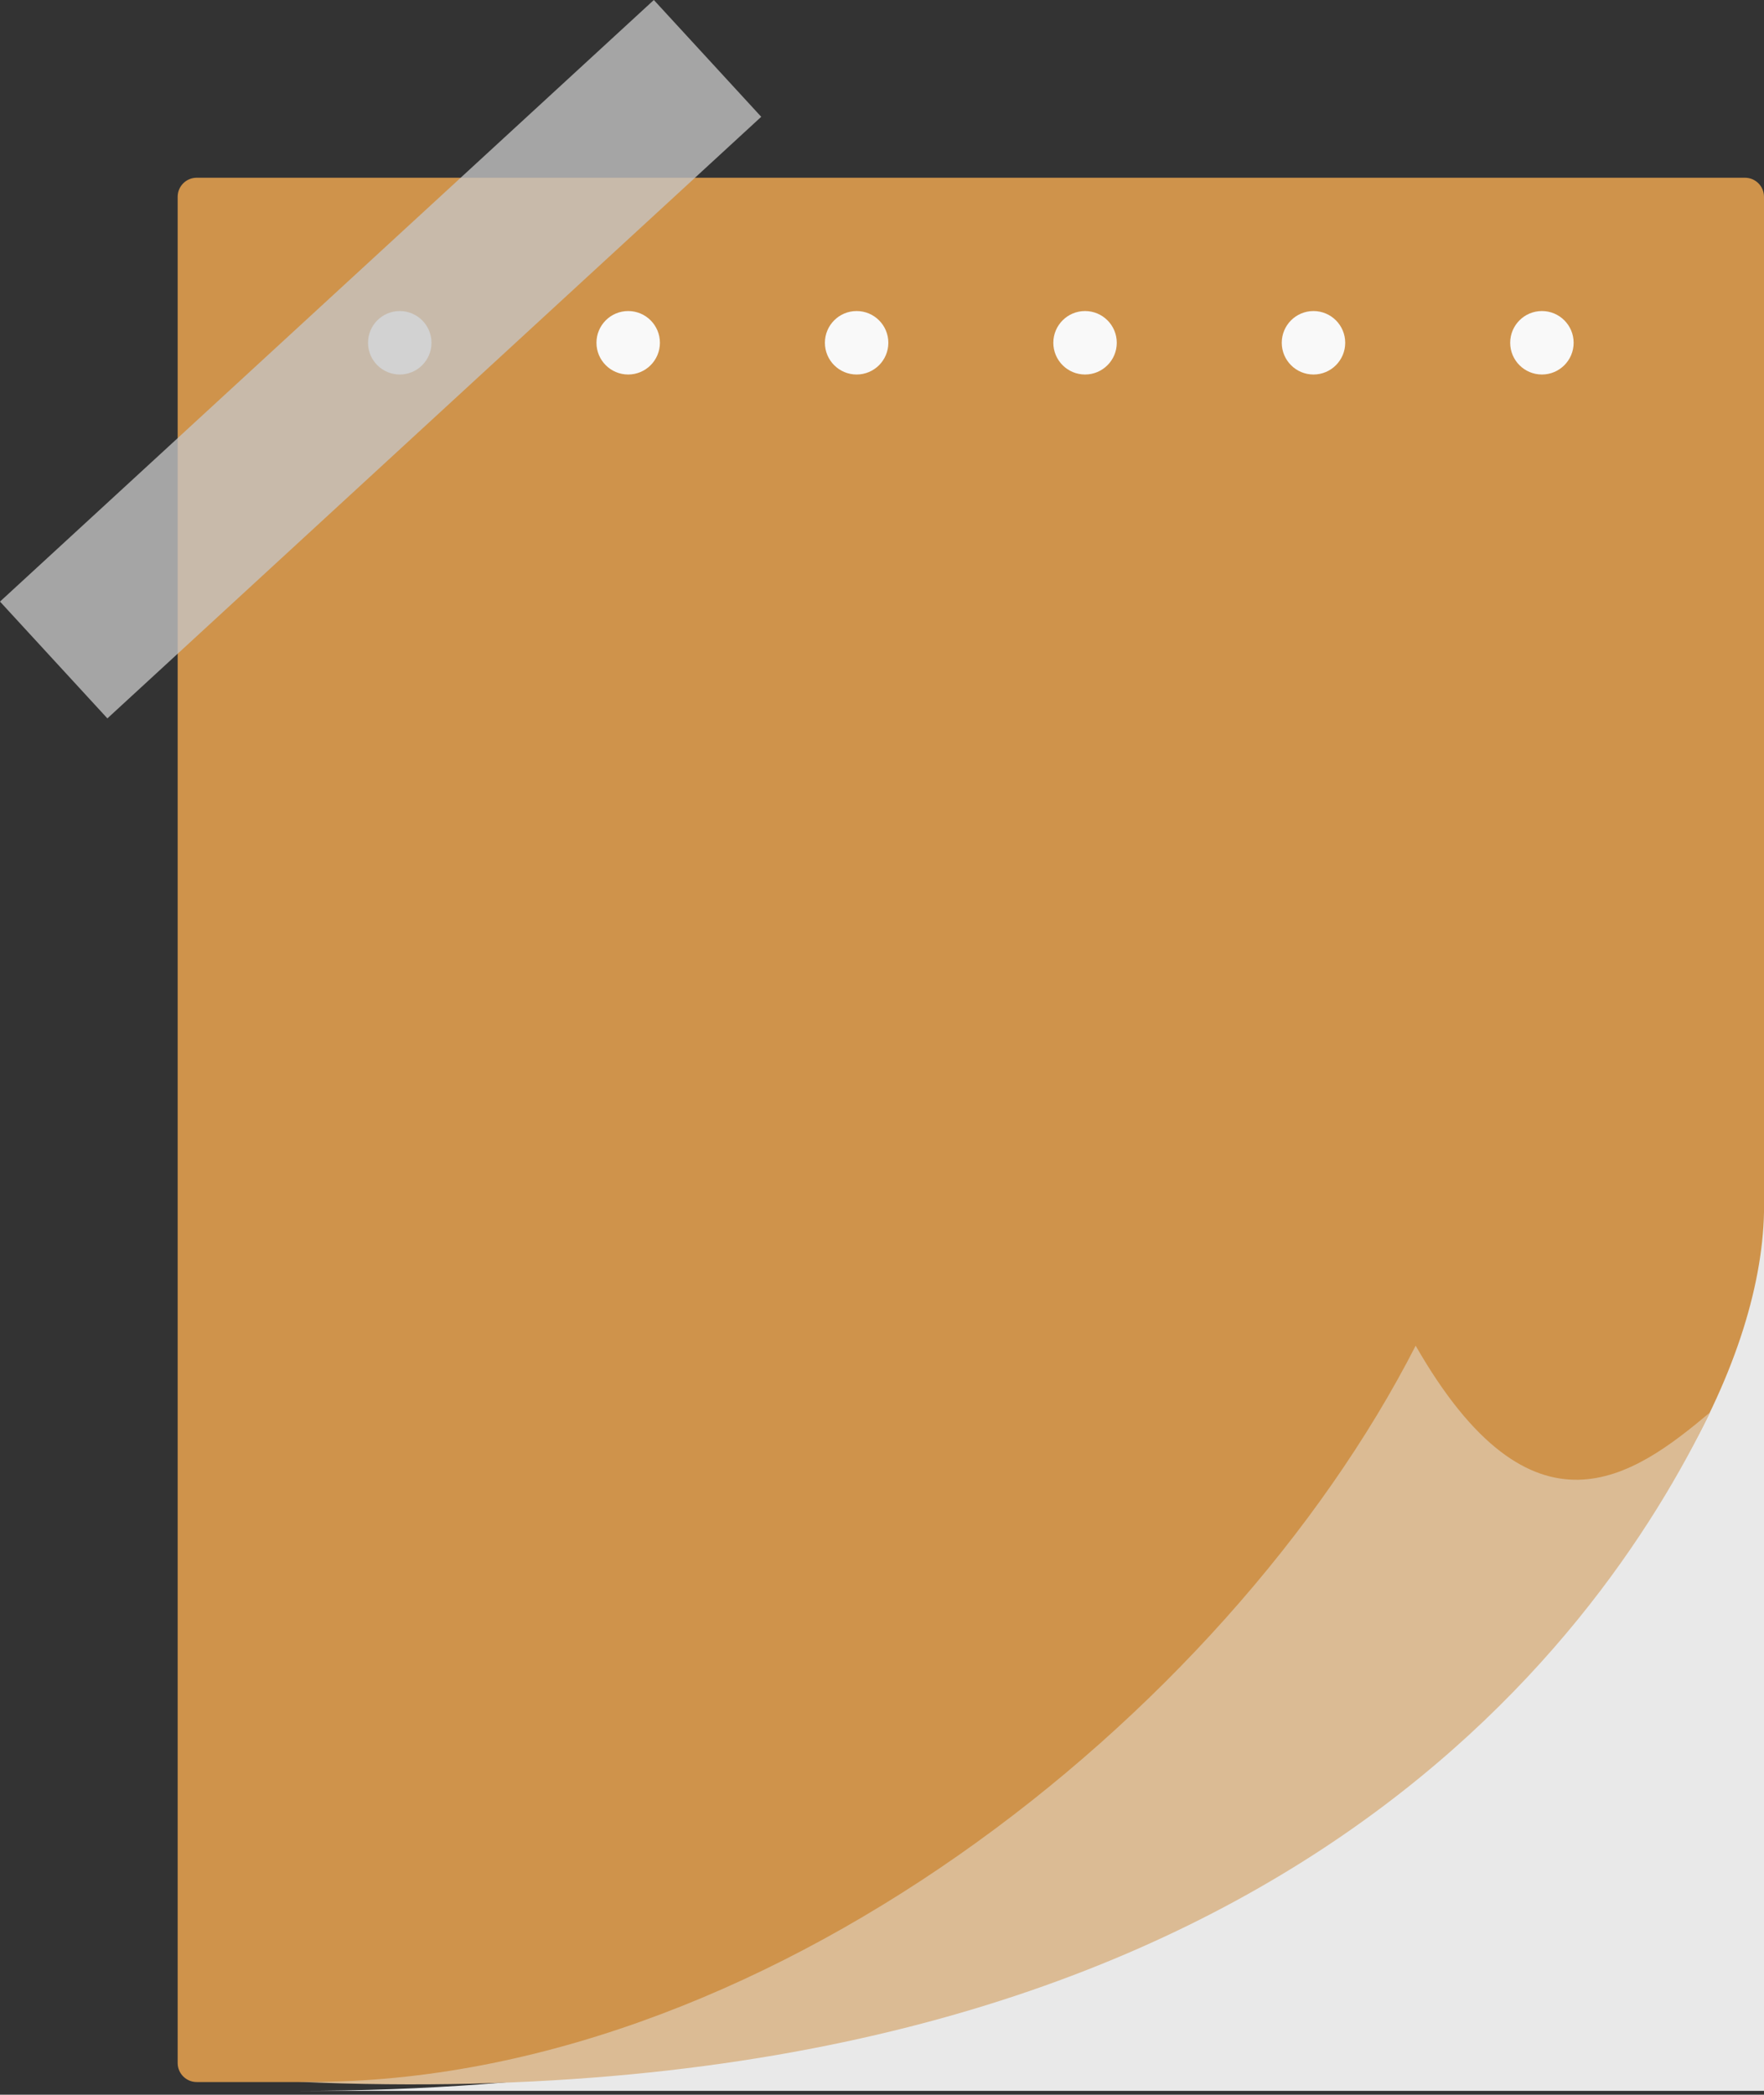 <svg width="278" height="330" viewBox="0 0 278 330" fill="none" xmlns="http://www.w3.org/2000/svg">
<rect x="0" y="0" width="278" height="330" fill="#333333" stroke="none"/>
<path d="M275 28H31C29.343 28 28 29.343 28 31V325C28 326.657 29.343 328 31 328H278V327.405L278 187.25V31C278 29.343 276.657 28 275 28Z" fill="#CF934B"/>
<circle cx="99" cy="54" r="5" fill="#F9F9F9"/>
<circle cx="135" cy="54" r="5" fill="#F9F9F9"/>
<circle cx="243" cy="54" r="5" fill="#F9F9F9"/>
<circle cx="207" cy="54" r="5" fill="#F9F9F9"/>
<circle cx="171" cy="54" r="5" fill="#F9F9F9"/>
<circle cx="63" cy="54" r="5" fill="#F9F9F9"/>
<rect y="94.773" width="140" height="25" transform="rotate(-42.606 0 94.773)" fill="#C6C6C6" fill-opacity="0.77"/>
<path d="M278 329.387H47C205.678 329.387 277 239 278 191V329.387Z" fill="#E9E9E9"/>
<path d="M223.103 212C193.171 270.482 119.5 329 47 327.972C198.5 334.5 252 258.597 269.5 222.5C257.5 232.597 241.562 244.215 223.103 212Z" fill="#DBBB94"/>
</svg>
